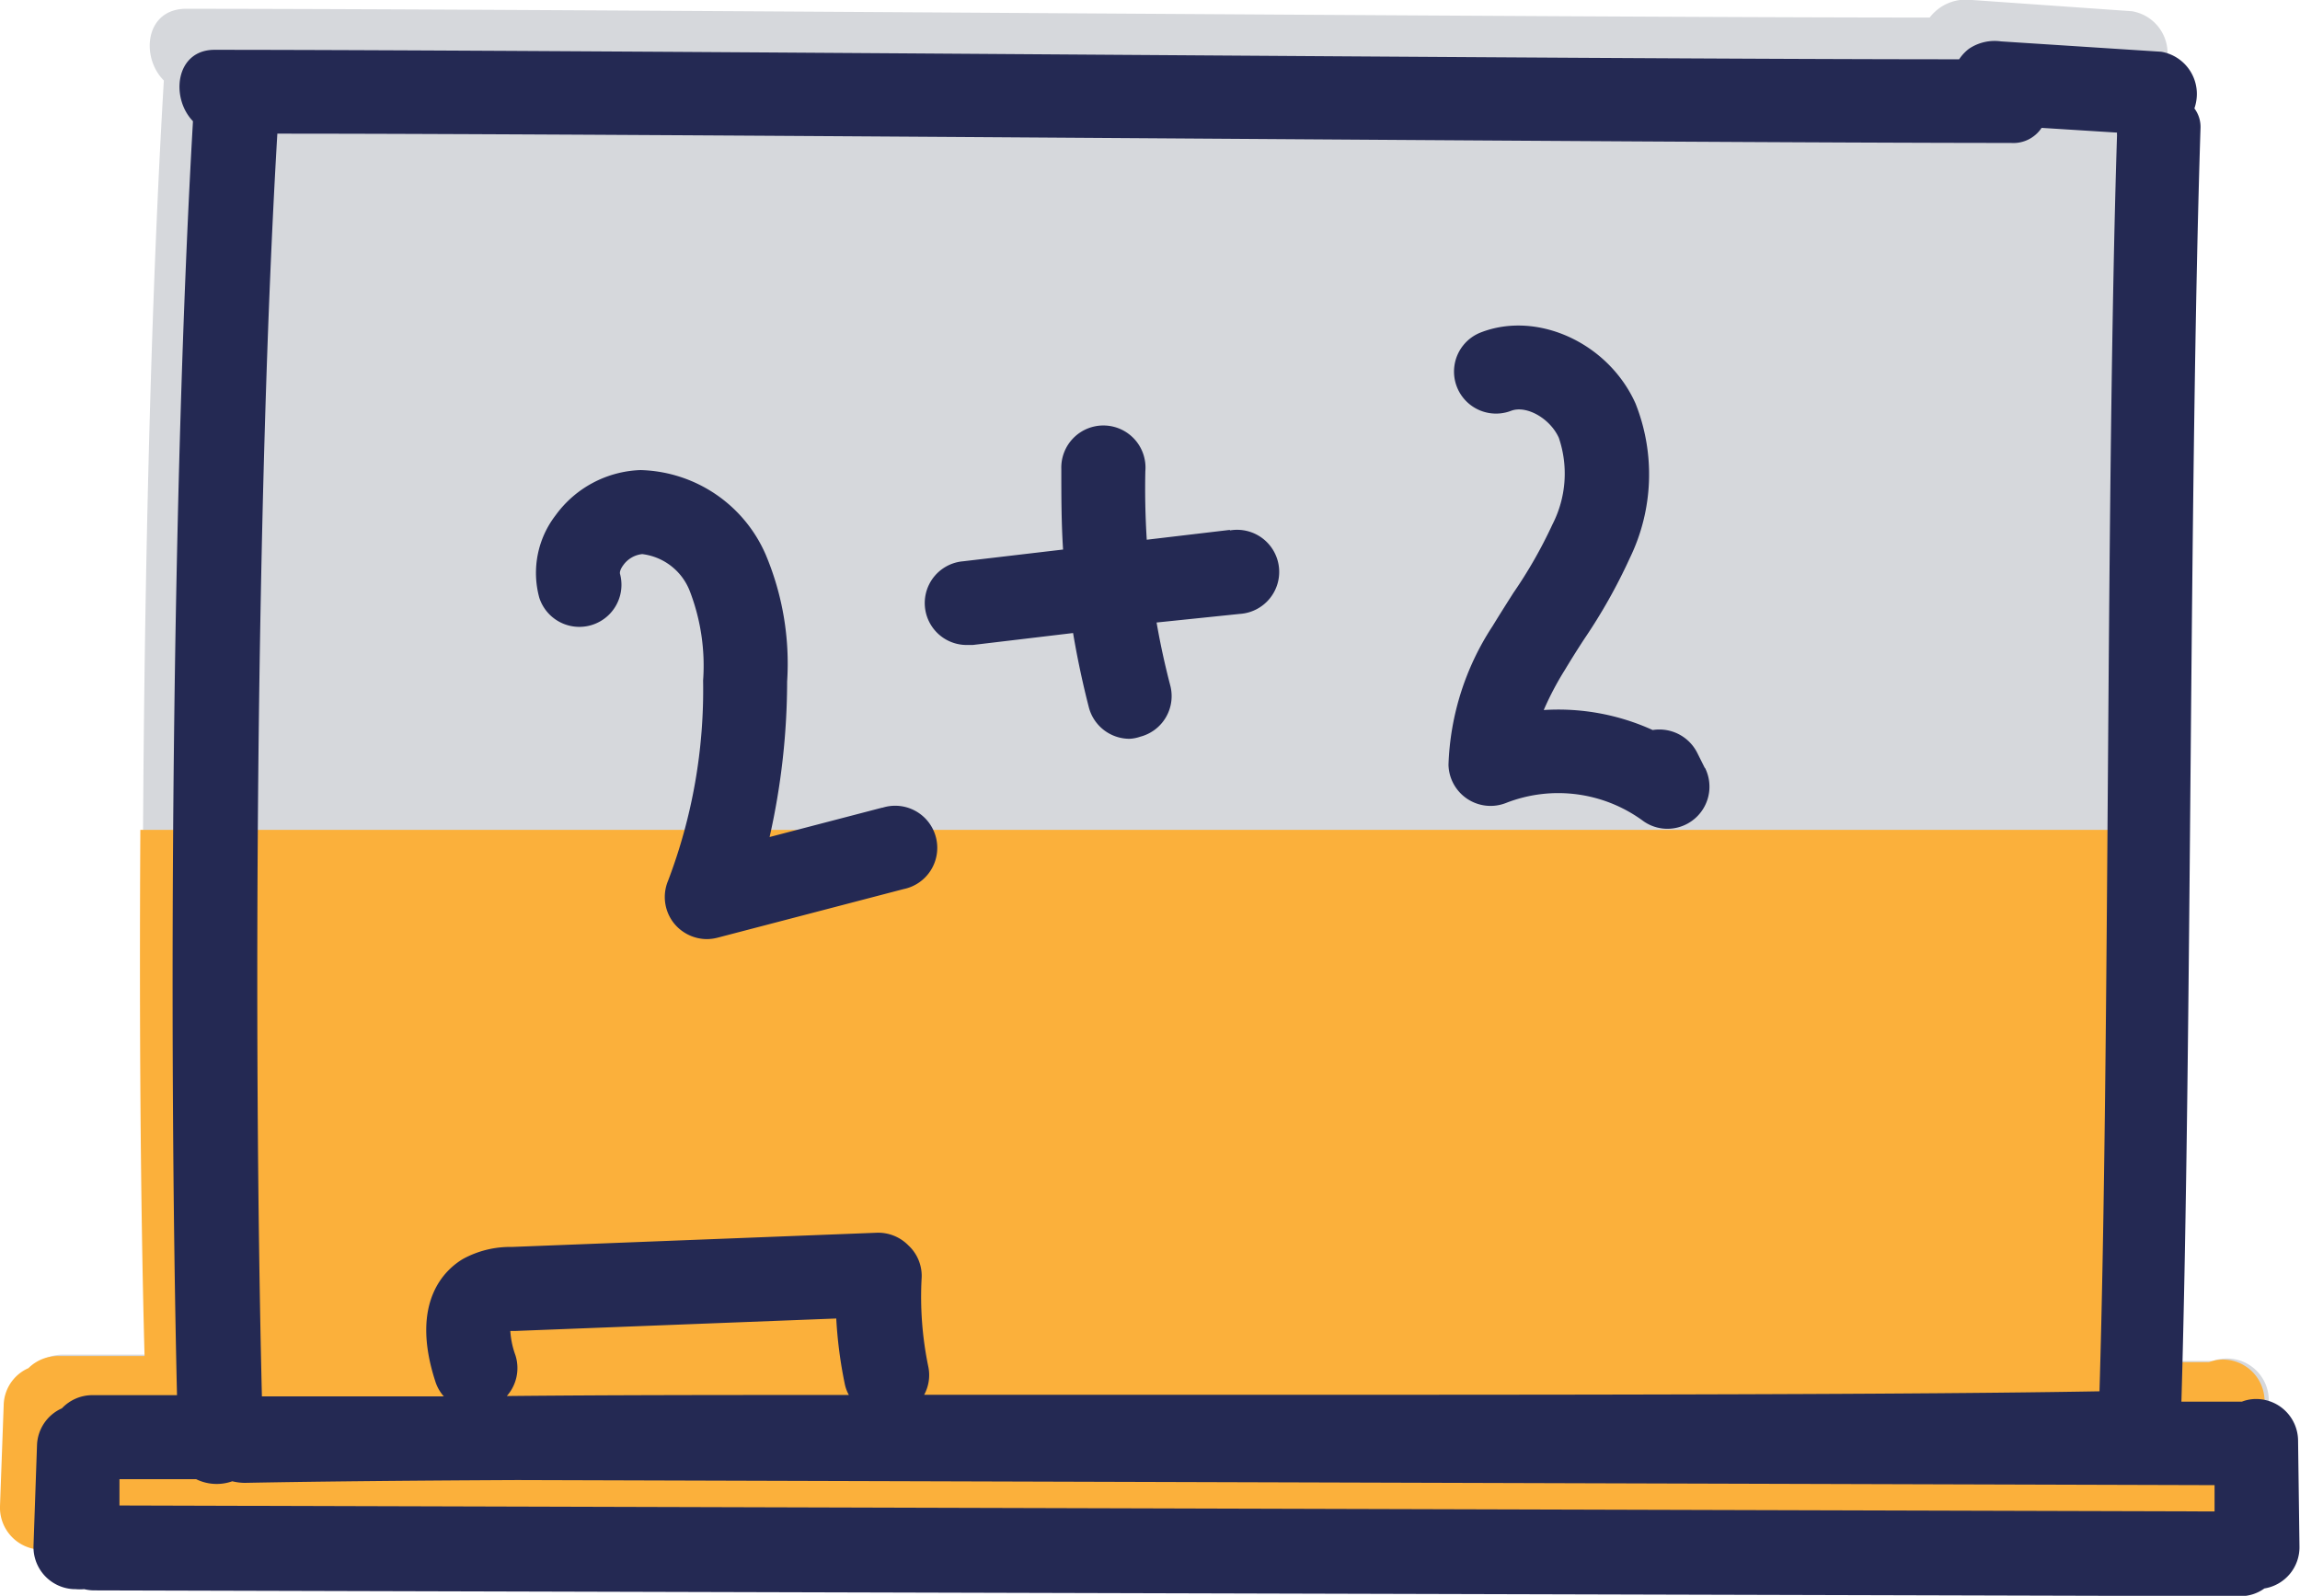 <svg xmlns="http://www.w3.org/2000/svg" width="131.11" height="90.98" viewBox="0 0 131.11 90.98"><g id="Layer_2" data-name="Layer 2"><g id="Layer_1-2" data-name="Layer 1"><path d="M129.33,79.81a2.38,2.38,0,0,0-2.43-2.36,2.44,2.44,0,0,0-.77.14l-.19,0h-3.26c.61-21.14.43-52.14,1.09-72.65a1.71,1.71,0,0,0-.36-1.07,1.88,1.88,0,0,0,.12-.45,2.43,2.43,0,0,0-2-2.78L112.42,0a2.62,2.62,0,0,0-1.82.43A2.67,2.67,0,0,0,110,1C89,1,31.68.51,10.63.5,8.27.49,8,3.25,9.34,4.59c-1.23,20.6-1.46,51.12-.95,72.64l-4.82,0A2.35,2.35,0,0,0,1.83,78,2.37,2.37,0,0,0,.41,80.06l-.2,5.75a2.39,2.39,0,0,0,2.31,2.48H2.6a2.73,2.73,0,0,0,.5-.05,2.43,2.43,0,0,0,.55.07L126,88.67h0a4.17,4.17,0,0,0,3.39-2.83Z" style="fill:#d6d8dc"/><path d="M126.69,77.51a2.24,2.24,0,0,0-.77.15l-.19,0h-3.26c.26-8.88.37-19.5.47-30.35H8c-.06,10.65,0,21.1.24,30H3.37A2.4,2.4,0,0,0,1.62,78,2.36,2.36,0,0,0,.21,80.12L0,85.87a2.4,2.4,0,0,0,2.31,2.48H2.4a2.63,2.63,0,0,0,.49,0,2.51,2.51,0,0,0,.55.07l122.36.36h0a2.31,2.31,0,0,0,1.37-.44,2.38,2.38,0,0,0,2-2.39l-.08-6A2.38,2.38,0,0,0,126.69,77.51Z" style="fill:#fbb03b"/><path d="M131,82.12a2.39,2.39,0,0,0-2.43-2.36,2.2,2.2,0,0,0-.77.15l-.19,0h-3.26c.61-21.15.43-52.15,1.09-72.66a1.76,1.76,0,0,0-.35-1.07,2.36,2.36,0,0,0,.11-.44,2.44,2.44,0,0,0-2-2.79l-9.13-.59a2.62,2.62,0,0,0-1.83.42,2.48,2.48,0,0,0-.56.6c-21.06,0-78.36-.53-99.41-.54C10,2.81,9.7,5.57,11,6.91,9.81,27.5,9.59,58,10.09,79.54H5.27a2.39,2.39,0,0,0-1.74.75,2.39,2.39,0,0,0-1.42,2.09l-.2,5.75A2.4,2.4,0,0,0,4.22,90.6h.09a2.72,2.72,0,0,0,.49,0,2.43,2.43,0,0,0,.55.07L127.71,91h0a2.33,2.33,0,0,0,1.37-.44,2.38,2.38,0,0,0,2-2.39ZM29.38,77.26a4.91,4.91,0,0,1-.29-1.38h.28l18.3-.71a25,25,0,0,0,.49,3.75,2.14,2.14,0,0,0,.23.61c-7,0-13.64,0-19.5.06A2.4,2.4,0,0,0,29.38,77.26ZM15.81,7.62c20.86,0,78,.52,98.83.53a1.93,1.93,0,0,0,1.74-.86l4.3.27a.68.68,0,0,0,0,.14c-.64,20.15-.4,51.47-1,71.62-14,.25-42.2.19-67,.2a2.34,2.34,0,0,0,.24-1.59,19.6,19.6,0,0,1-.38-5.12A2.37,2.37,0,0,0,51.78,71a2.41,2.41,0,0,0-1.8-.72l-20.8.81a5.62,5.62,0,0,0-2.78.68c-1,.59-3.07,2.43-1.58,7a2.33,2.33,0,0,0,.48.84l-10.37,0C14.43,59.13,14.6,28,15.81,7.62Zm-9,78.21,0-1.5h4.37a2.66,2.66,0,0,0,2.06.12,3.13,3.13,0,0,0,.71.09c4.14-.08,9.46-.13,15.53-.16l96.76.29,0,1.5Z" style="fill:#242953"/><path d="M50.27,46.05l-6.4,1.67a40.52,40.52,0,0,0,1-8.86,16,16,0,0,0-1.23-7.26,8,8,0,0,0-7.13-4.8,6.24,6.24,0,0,0-4.84,2.58,5.38,5.38,0,0,0-.93,4.69,2.4,2.4,0,0,0,4.61-1.33c-.05-.14.06-.36.18-.52a1.52,1.52,0,0,1,1.08-.63,3.34,3.34,0,0,1,2.7,2.08,11.82,11.82,0,0,1,.77,5.13,30.57,30.57,0,0,1-2,11.42,2.4,2.4,0,0,0,.4,2.49,2.43,2.43,0,0,0,1.81.83,2.55,2.55,0,0,0,.61-.08l10.6-2.77a2.4,2.4,0,1,0-1.2-4.64Z" style="fill:#242953"/><path d="M70.11,30.21l-4.74.56c-.08-1.3-.11-2.61-.08-3.91a2.4,2.4,0,1,0-4.79-.12c0,1.53,0,3.06.1,4.59L54.9,32a2.39,2.39,0,0,0,.28,4.77h.28l5.71-.68c.24,1.43.54,2.84.9,4.24a2.4,2.4,0,0,0,2.32,1.79A2.18,2.18,0,0,0,65,42a2.39,2.39,0,0,0,1.71-2.92c-.31-1.19-.57-2.38-.78-3.59L70.67,35a2.4,2.4,0,1,0-.56-4.76Z" style="fill:#242953"/><path d="M97.19,43.8l-.45-.9a2.42,2.42,0,0,0-2.53-1.28A13,13,0,0,0,88,40.48,17.11,17.11,0,0,1,89.2,38.2q.54-.9,1.11-1.77a31.6,31.6,0,0,0,2.6-4.62A10.92,10.92,0,0,0,93.23,23c-1.54-3.44-5.58-5.3-8.81-4.05a2.39,2.39,0,1,0,1.72,4.47c.87-.33,2.22.43,2.72,1.54a6.34,6.34,0,0,1-.36,4.93,26.45,26.45,0,0,1-2.23,3.91c-.4.63-.8,1.26-1.19,1.9a15.34,15.34,0,0,0-2.51,7.9,2.4,2.4,0,0,0,3.3,2.17,8.17,8.17,0,0,1,7.75,1,2.37,2.37,0,0,0,1.43.48,2.4,2.4,0,0,0,2.14-3.48Z" style="fill:#242953"/></g></g></svg>